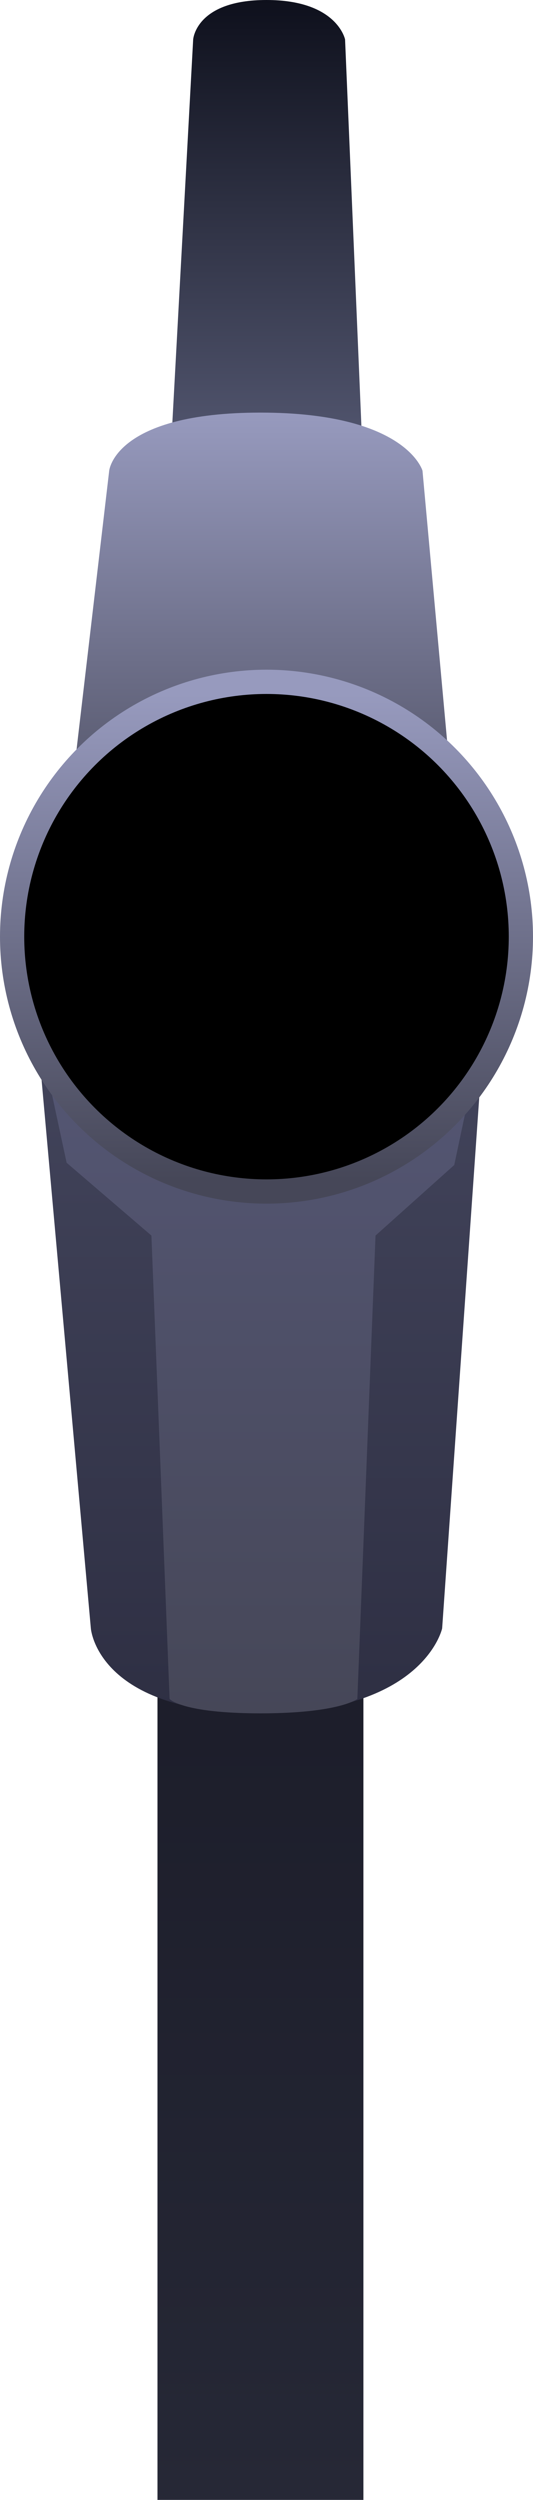 <svg width="44" height="206" viewBox="0 0 44 206" fill="none" xmlns="http://www.w3.org/2000/svg" xmlns:xlink="http://www.w3.org/1999/xlink">
<path d="M15.946 3.252C15.946 3.252 16.162 -8.71894e-09 22 0C27.838 8.71894e-09 28.486 3.252 28.486 3.252L30 39H14L15.946 3.252Z" fill="url(#paint0_linear_10869_6420)"/>
<path d="M9.014 38.789C9.014 38.789 9.459 34 21.5 34C33.541 34 34.878 38.789 34.878 38.789L38 73H5L9.014 38.789Z" fill="url(#paint1_linear_10869_6420)"/>
<rect x="13" y="136" width="17" height="70" fill="url(#paint2_linear_10869_6420)"/>
<path d="M7.5 134.185C7.5 134.185 8 141.185 21.5 141.185C35 141.185 36.5 134.185 36.5 134.185L40 84.185H3L7.5 134.185Z" fill="url(#paint3_linear_10869_6420)"/>
<path d="M14 140C14 140 15 141.185 21.5 141.185C28 141.185 29.5 140 29.5 140L31 101.815L37.5 96L40 84.185H3L5.5 95.815L12.5 101.815L14 140Z" fill="url(#paint4_linear_10869_6420)"/>
<circle cx="22" cy="77.185" r="21" fill="black" stroke="url(#paint5_linear_10869_6420)" stroke-width="2"/>
<rect x="7" y="62.185" width="30" height="30" fill="url(#pattern0_10869_6420)"/>
<rect x="7" y="62.185" width="30" height="30" fill="url(#pattern1_10869_6420)"/>
<defs>
<pattern id="pattern0_10869_6420" patternContentUnits="objectBoundingBox" width="1" height="1">
<use xlink:href="#image0_10869_6420" transform="scale(0.004)"/>
</pattern>
<pattern id="pattern1_10869_6420" patternContentUnits="objectBoundingBox" width="1" height="1">
<use xlink:href="#image1_10869_6420" transform="scale(0.001)"/>
</pattern>
<linearGradient id="paint0_linear_10869_6420" x1="22" y1="0" x2="22" y2="39" gradientUnits="userSpaceOnUse">
<stop stop-color="#0E101C"/>
<stop offset="1" stop-color="#565A74"/>
</linearGradient>
<linearGradient id="paint1_linear_10869_6420" x1="21.5" y1="34" x2="21.5" y2="73" gradientUnits="userSpaceOnUse">
<stop stop-color="#979ABE"/>
<stop offset="1" stop-color="#464758"/>
</linearGradient>
<linearGradient id="paint2_linear_10869_6420" x1="21.5" y1="136" x2="21.5" y2="206" gradientUnits="userSpaceOnUse">
<stop stop-color="#1C1D2A"/>
<stop offset="1" stop-color="#262836"/>
</linearGradient>
<linearGradient id="paint3_linear_10869_6420" x1="21.5" y1="84.185" x2="21.5" y2="141.185" gradientUnits="userSpaceOnUse">
<stop stop-color="#43455C"/>
<stop offset="1" stop-color="#2E2F43"/>
</linearGradient>
<linearGradient id="paint4_linear_10869_6420" x1="21.5" y1="141.185" x2="21.5" y2="84.185" gradientUnits="userSpaceOnUse">
<stop stop-color="#464758"/>
<stop offset="1" stop-color="#555775"/>
</linearGradient>
<linearGradient id="paint5_linear_10869_6420" x1="22" y1="57.185" x2="22" y2="97.185" gradientUnits="userSpaceOnUse">
<stop stop-color="#979ABE"/>
<stop offset="1" stop-color="#464758"/>
</linearGradient>
</defs>
</svg>
